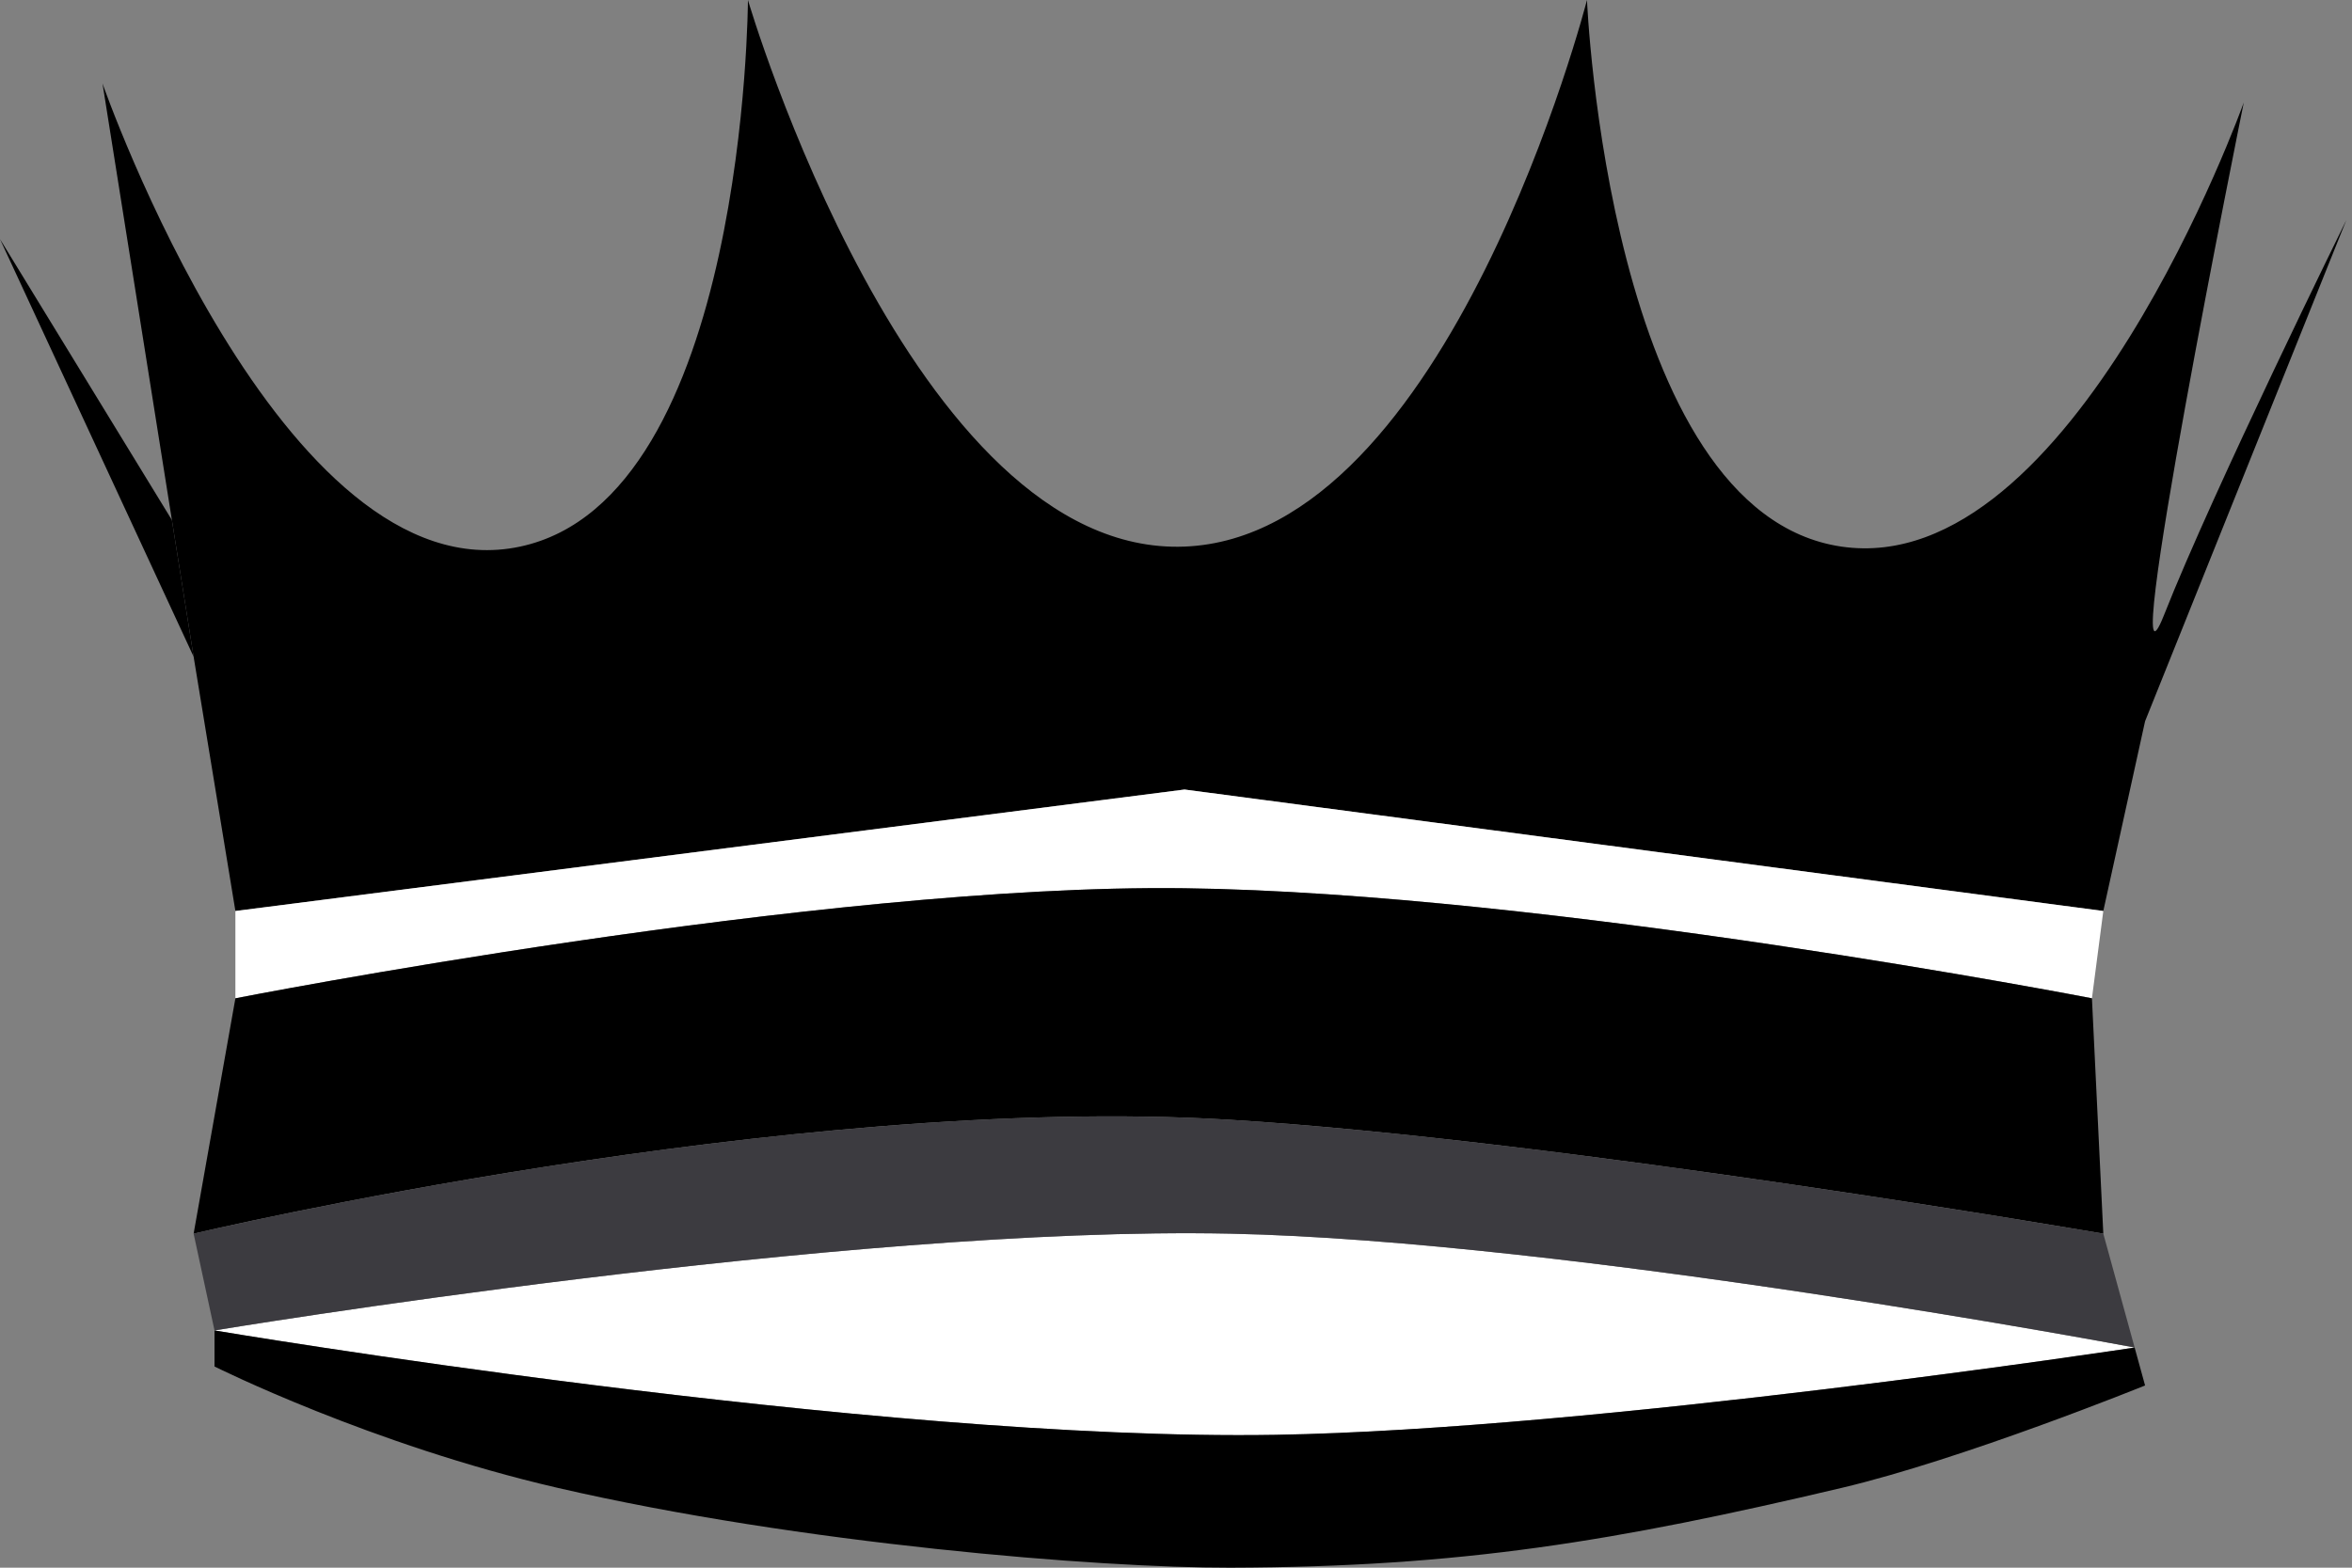 <svg xmlns="http://www.w3.org/2000/svg" width="84" height="56" viewBox="0 0 84 56" fill="none">
  <rect x="0" y="0" width="84" height="56" fill="#808080" stroke="none"/>
  <path d="M8.407 32.542L42.305 28.203L75.118 32.542L76.61 25.763L83.796 7.864C83.796 7.864 79.051 17.491 77.288 21.966C75.525 26.441 80.135 3.661 80.135 3.661C80.135 3.661 74.034 20.74 65.763 19.525C57.442 18.303 56.678 0 56.678 0C56.678 0 51.766 19.153 42.305 19.525C32.554 19.909 26.712 0 26.712 0C26.712 0 26.655 17.802 18.576 19.525C10.069 21.341 3.661 2.983 3.661 2.983L6.139 18.576L6.915 23.458L8.407 32.542Z" fill="black"/>
  <path d="M8.407 35.661C8.407 35.661 29.309 31.563 42.305 31.729C55.301 31.895 74.712 35.661 74.712 35.661L75.118 32.542L42.305 28.203L8.407 32.542V35.661Z" fill="white"/>
  <path d="M0 8.542L6.915 23.458L6.139 18.576L0 8.542Z" fill="black"/>
  <path d="M6.915 44.068C6.915 44.068 28.152 39.038 43.932 40C55.697 40.717 75.118 44.068 75.118 44.068L74.712 35.661C74.712 35.661 55.301 31.895 42.305 31.729C29.309 31.563 8.407 35.661 8.407 35.661L6.915 44.068Z" fill="black"/>
  <path d="M76.237 48.136C76.237 48.136 56.054 44.322 43.932 44.068C30.199 43.78 7.661 47.525 7.661 47.525C7.661 47.525 31.198 51.495 45.559 51.254C57.007 51.062 76.237 48.136 76.237 48.136Z" fill="white"/>
  <path d="M43.932 40C28.152 39.038 6.915 44.068 6.915 44.068L7.661 47.525C7.661 47.525 30.199 43.78 43.932 44.068C56.054 44.322 76.237 48.136 76.237 48.136L75.118 44.068C75.118 44.068 55.697 40.717 43.932 40Z" fill="#3C3B40"/>
  <path d="M45.559 51.254C31.198 51.495 7.661 47.525 7.661 47.525V48.813C7.661 48.813 13.248 51.61 19.932 53.152C28.587 55.15 39.263 56.012 43.932 56C52.206 55.979 57.709 55.053 65.763 53.152C70.114 52.126 76.61 49.491 76.61 49.491L76.237 48.136C76.237 48.136 57.007 51.062 45.559 51.254Z" fill="black"/>
</svg>